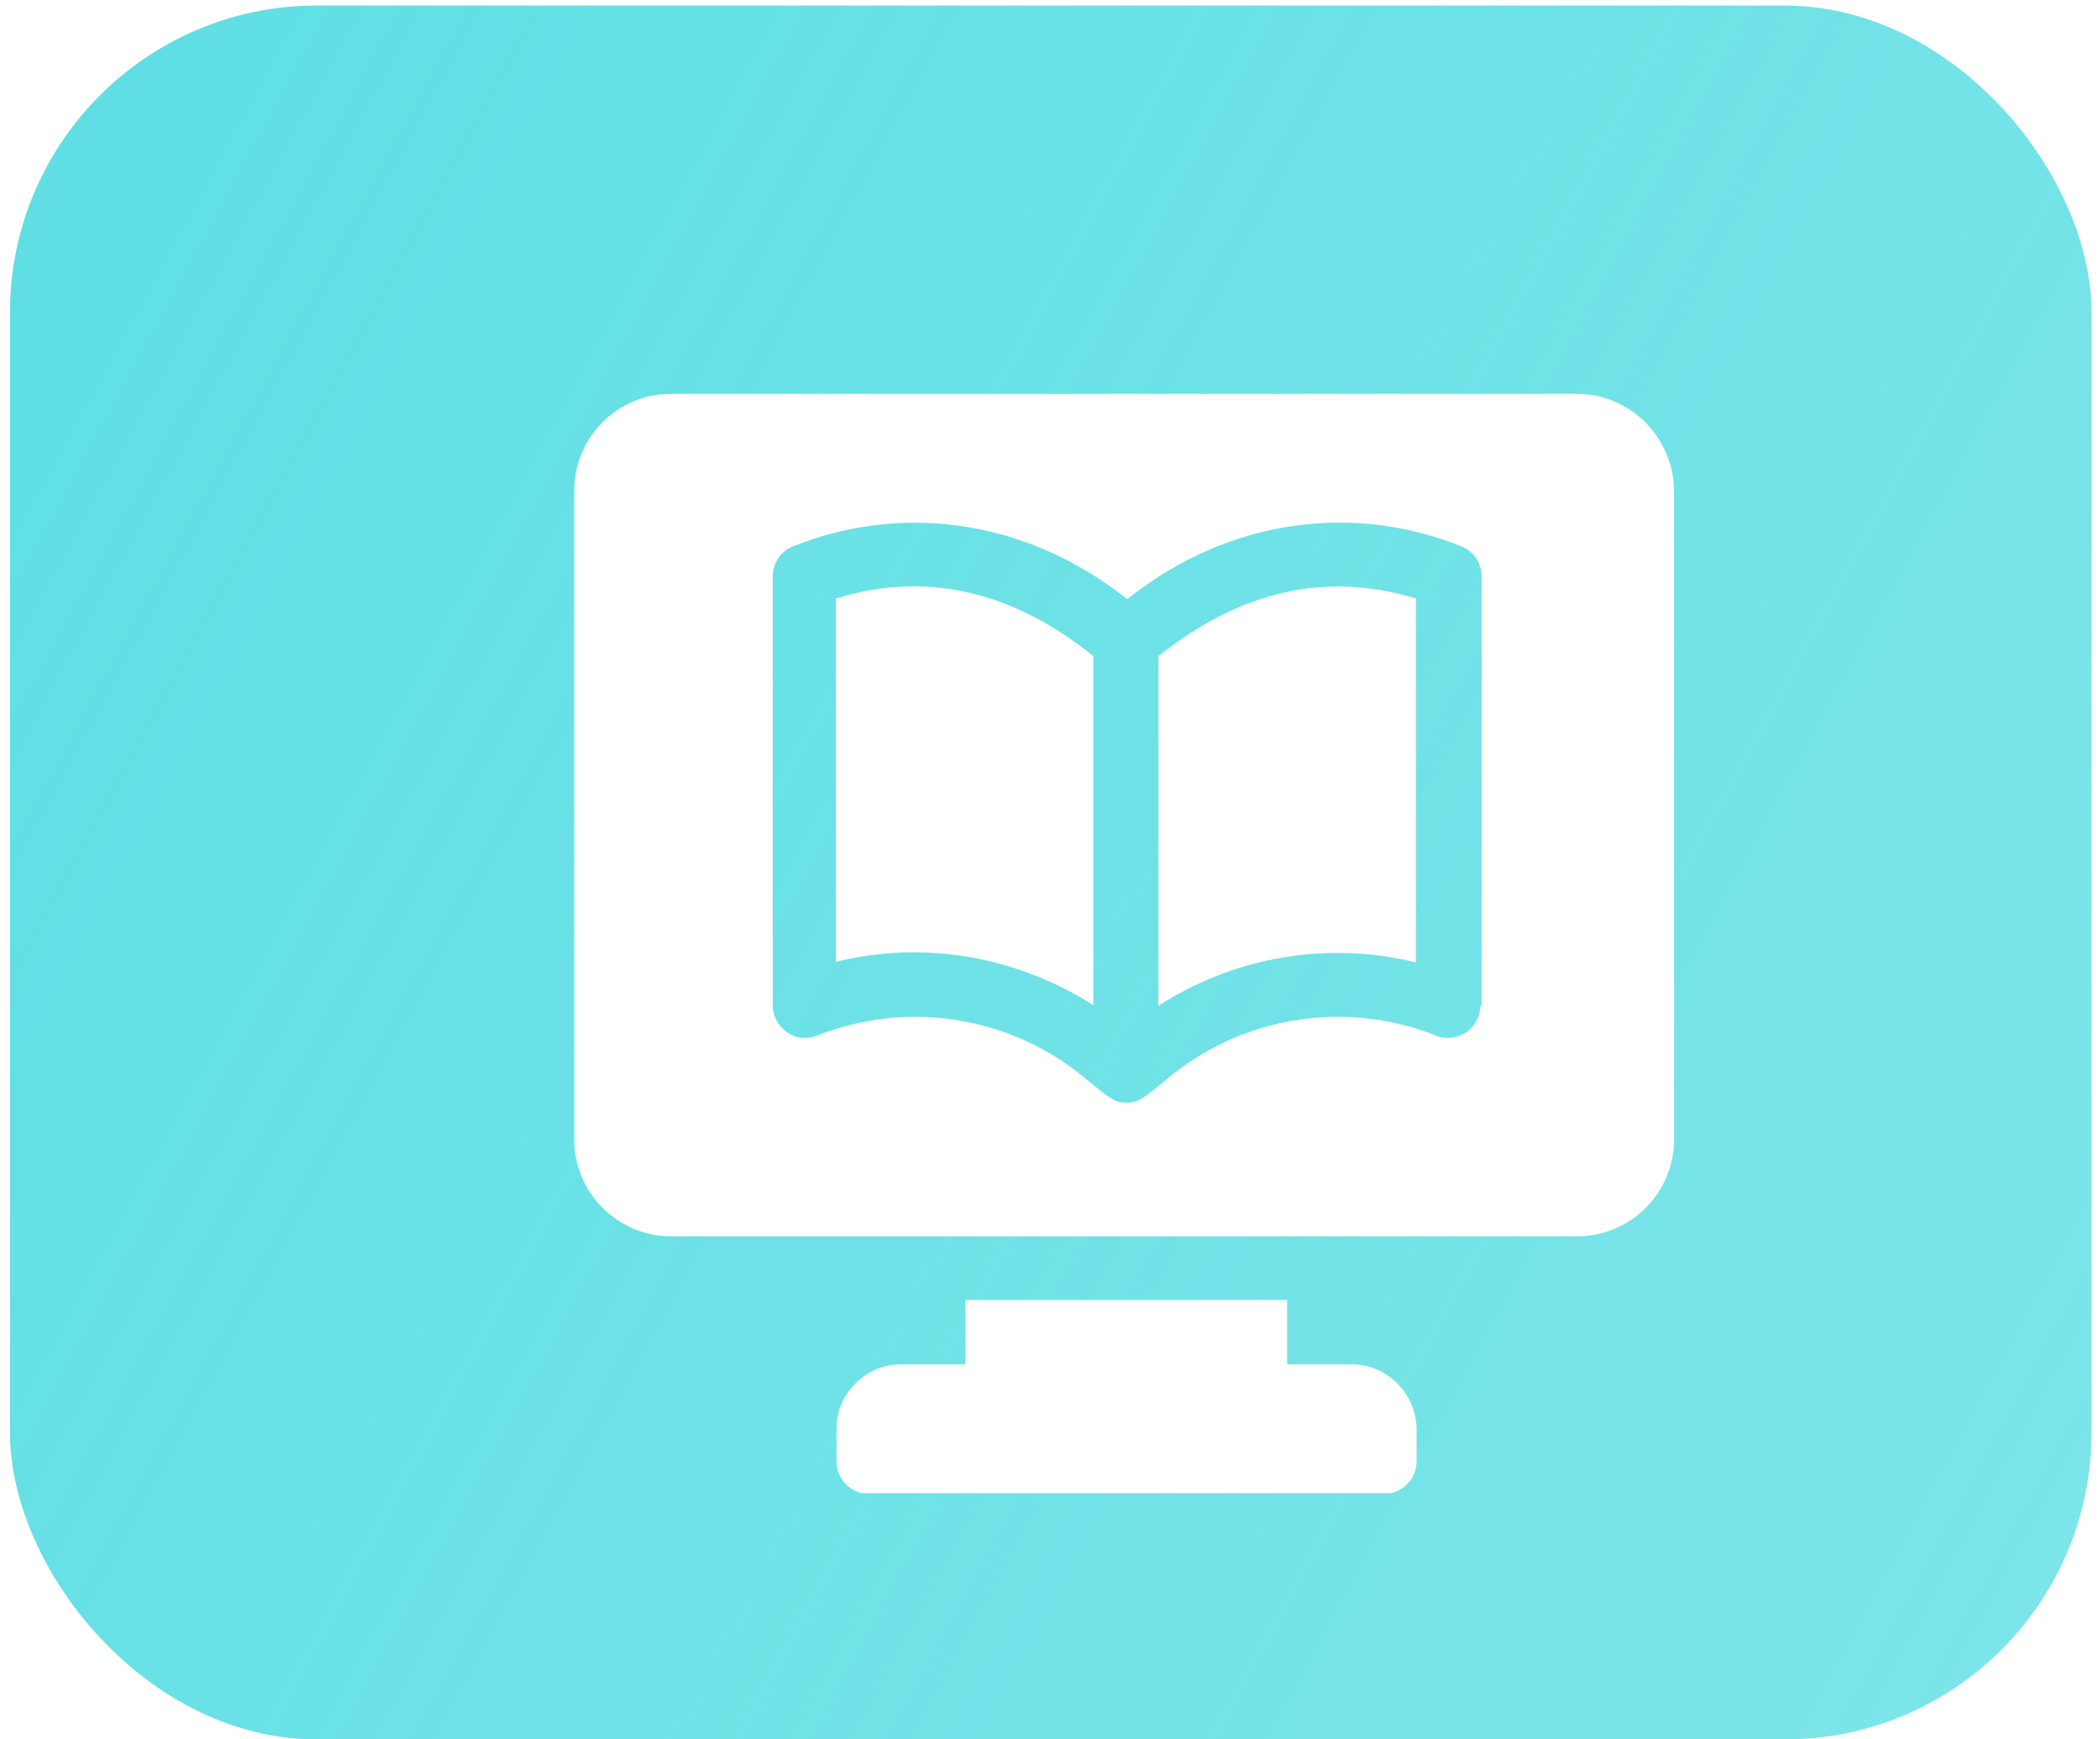 <svg width="128" height="106" viewBox="0 0 128 106" fill="none" xmlns="http://www.w3.org/2000/svg">
<rect x="0.608" y="0.338" width="126.873" height="105.672" rx="18.701" fill="url(#paint0_linear_1509_236)"/>
<g clip-path="url(#clip0_1509_236)" filter="url(#filter0_d_1509_236)">
<path d="M78.379 79.152H74.455V75.228H54.834V79.152H50.91C48.762 79.152 46.986 80.928 46.986 83.076V85.059C46.986 86.133 47.853 87.041 48.969 87.041H80.362C81.436 87.041 82.345 86.174 82.345 85.059V83.076C82.303 80.887 80.527 79.152 78.379 79.152Z" fill="white"/>
<path d="M46.944 32.475V54.615C48.514 54.243 50.125 54.037 51.695 54.037C55.536 54.037 59.336 55.152 62.641 57.259V35.986C57.354 31.731 52.066 30.905 46.944 32.475Z" fill="white"/>
<path d="M66.607 35.986V57.3C71.274 54.285 76.975 53.335 82.303 54.657V32.475C77.14 30.905 71.894 31.773 66.607 35.986Z" fill="white"/>
<path d="M86.228 57.3C86.228 57.961 85.897 58.539 85.36 58.911C84.823 59.283 84.121 59.366 83.543 59.118C78.131 56.97 71.977 57.879 67.433 61.514C65.698 62.918 65.45 63.207 64.665 63.207C63.88 63.207 63.633 62.918 61.898 61.514C57.354 57.879 51.199 56.97 45.788 59.118C45.168 59.366 44.507 59.283 43.97 58.911C43.433 58.539 43.103 57.92 43.103 57.3V31.112C43.103 30.327 43.599 29.583 44.342 29.294C50.745 26.733 58.345 27.477 64.707 32.516C70.985 27.518 78.586 26.692 85.071 29.294C85.814 29.583 86.31 30.327 86.31 31.112V57.3H86.228ZM92.093 20H36.907C33.644 20 31 22.644 31 25.907V65.438C31 68.701 33.644 71.345 36.907 71.345H92.134C95.398 71.345 98.041 68.701 98.041 65.438V25.907C98 22.644 95.356 20 92.093 20Z" fill="white"/>
</g>
<defs>
<filter id="filter0_d_1509_236" x="31" y="20" width="72" height="72" filterUnits="userSpaceOnUse" color-interpolation-filters="sRGB">
<feFlood flood-opacity="0" result="BackgroundImageFix"/>
<feColorMatrix in="SourceAlpha" type="matrix" values="0 0 0 0 0 0 0 0 0 0 0 0 0 0 0 0 0 0 127 0" result="hardAlpha"/>
<feOffset dx="4" dy="4"/>
<feGaussianBlur stdDeviation="0.5"/>
<feColorMatrix type="matrix" values="0 0 0 0 0 0 0 0 0 0 0 0 0 0 0 0 0 0 0.31 0"/>
<feBlend mode="normal" in2="BackgroundImageFix" result="effect1_dropShadow_1509_236"/>
<feBlend mode="normal" in="SourceGraphic" in2="effect1_dropShadow_1509_236" result="shape"/>
</filter>
<linearGradient id="paint0_linear_1509_236" x1="4.047" y1="10.844" x2="139.256" y2="84.351" gradientUnits="userSpaceOnUse">
<stop stop-color="#5FDFE4"/>
<stop offset="1" stop-color="#5FDFE4" stop-opacity="0.81"/>
</linearGradient>
<clipPath id="clip0_1509_236">
<rect width="67" height="67" fill="white" transform="translate(31 20)"/>
</clipPath>
</defs>
</svg>

